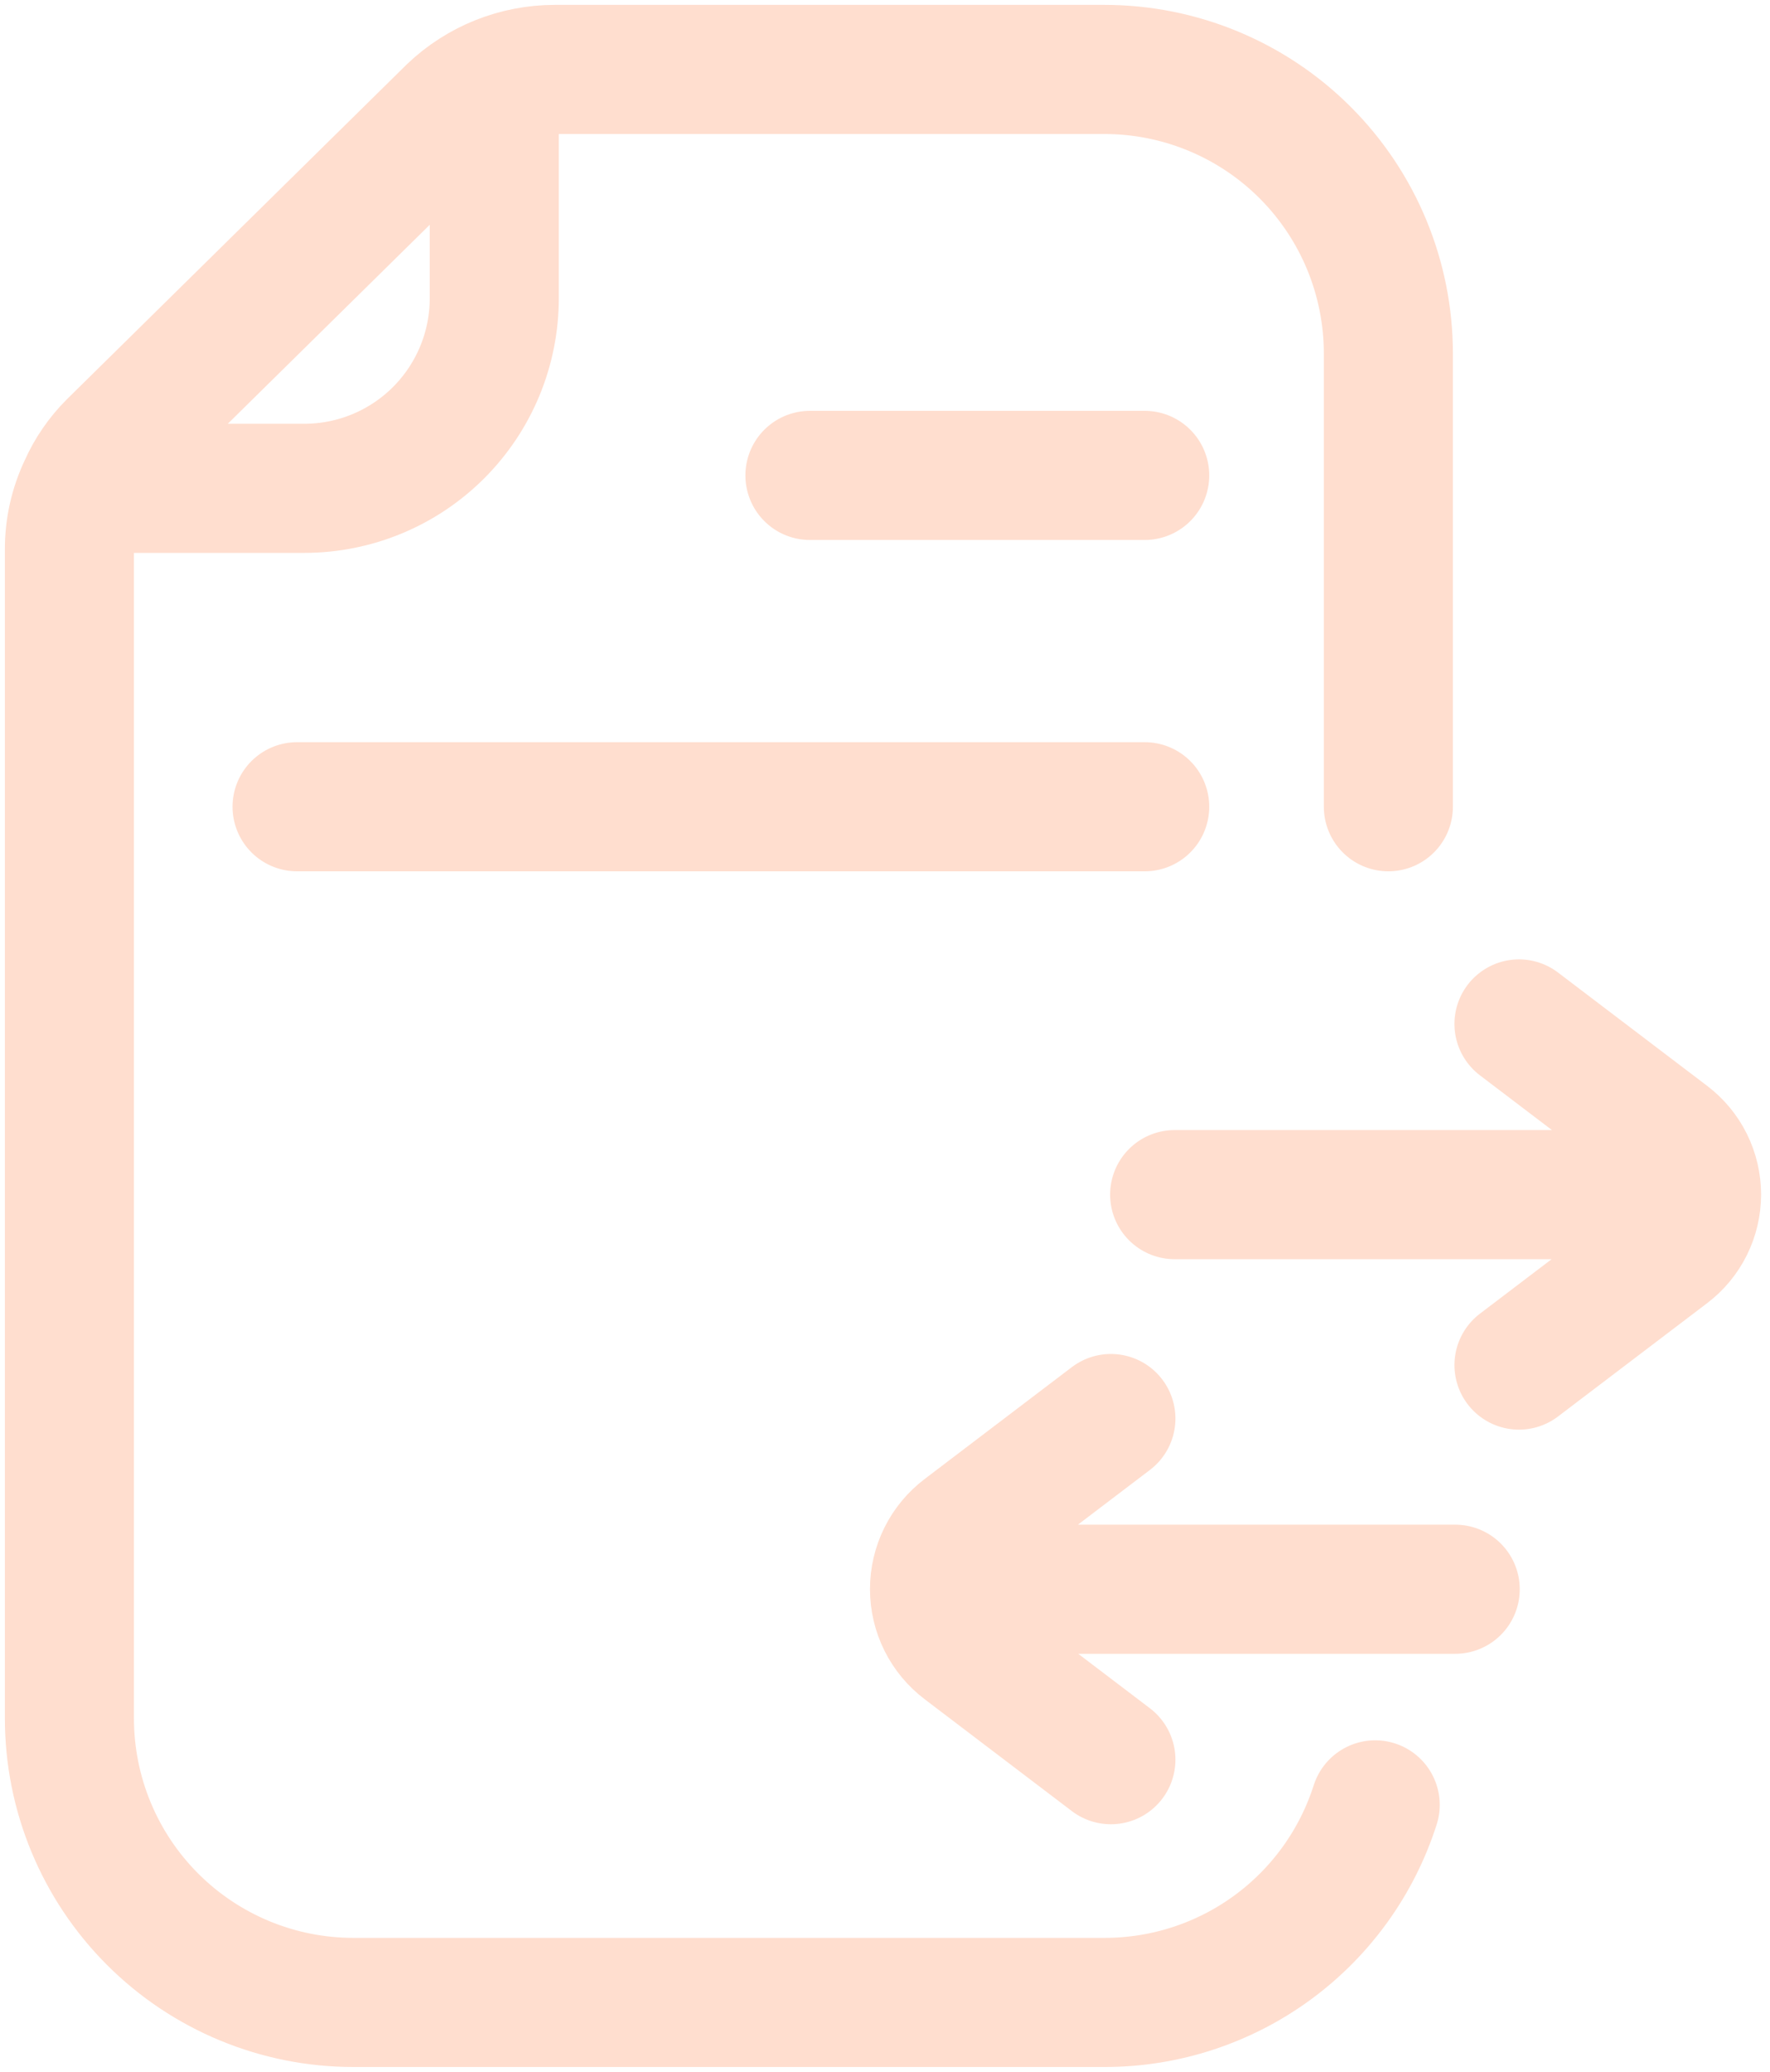 <svg width="153" height="179" viewBox="0 0 153 179" fill="none" xmlns="http://www.w3.org/2000/svg">
<path d="M120.011 69.699V30.543C120.011 24.033 117.425 17.791 112.823 13.188C108.22 8.585 101.978 6 95.469 6H47.968C44.645 5.998 41.448 7.276 39.043 9.569L9.726 38.441C8.667 39.494 7.812 40.734 7.205 42.1C6.405 43.779 5.993 45.616 6 47.476V148.458C6 154.967 8.586 161.209 13.189 165.812C17.791 170.415 24.034 173 30.543 173H95.535C100.731 172.992 105.791 171.335 109.985 168.268C114.179 165.2 117.291 160.881 118.873 155.932M70.011 41.073H98.949M25.679 69.699H98.949M101.537 103.21H146.651M131.301 88.463L144.197 98.257C144.959 98.835 145.578 99.583 146.004 100.44C146.429 101.298 146.651 102.242 146.651 103.199C146.651 104.156 146.429 105.101 146.004 105.958C145.578 106.816 144.959 107.563 144.197 108.141L131.301 117.936M125.79 137.302H80.788M96.026 152.028L83.309 142.367C82.523 141.774 81.886 141.007 81.447 140.126C81.008 139.245 80.78 138.275 80.78 137.291C80.78 136.307 81.008 135.337 81.447 134.456C81.886 133.575 82.523 132.808 83.309 132.215L96.026 122.554M42.725 7.227V25.745C42.728 27.904 42.305 30.042 41.481 32.037C40.657 34.032 39.448 35.844 37.923 37.371C36.398 38.899 34.587 40.11 32.593 40.937C30.599 41.763 28.462 42.189 26.303 42.189H7.272C7.879 40.824 8.733 39.583 9.793 38.53L39.11 9.659C40.164 8.644 41.387 7.821 42.725 7.227Z" stroke="#FFDECF" stroke-width="11.156" stroke-linecap="round" stroke-linejoin="round"/>
</svg>
